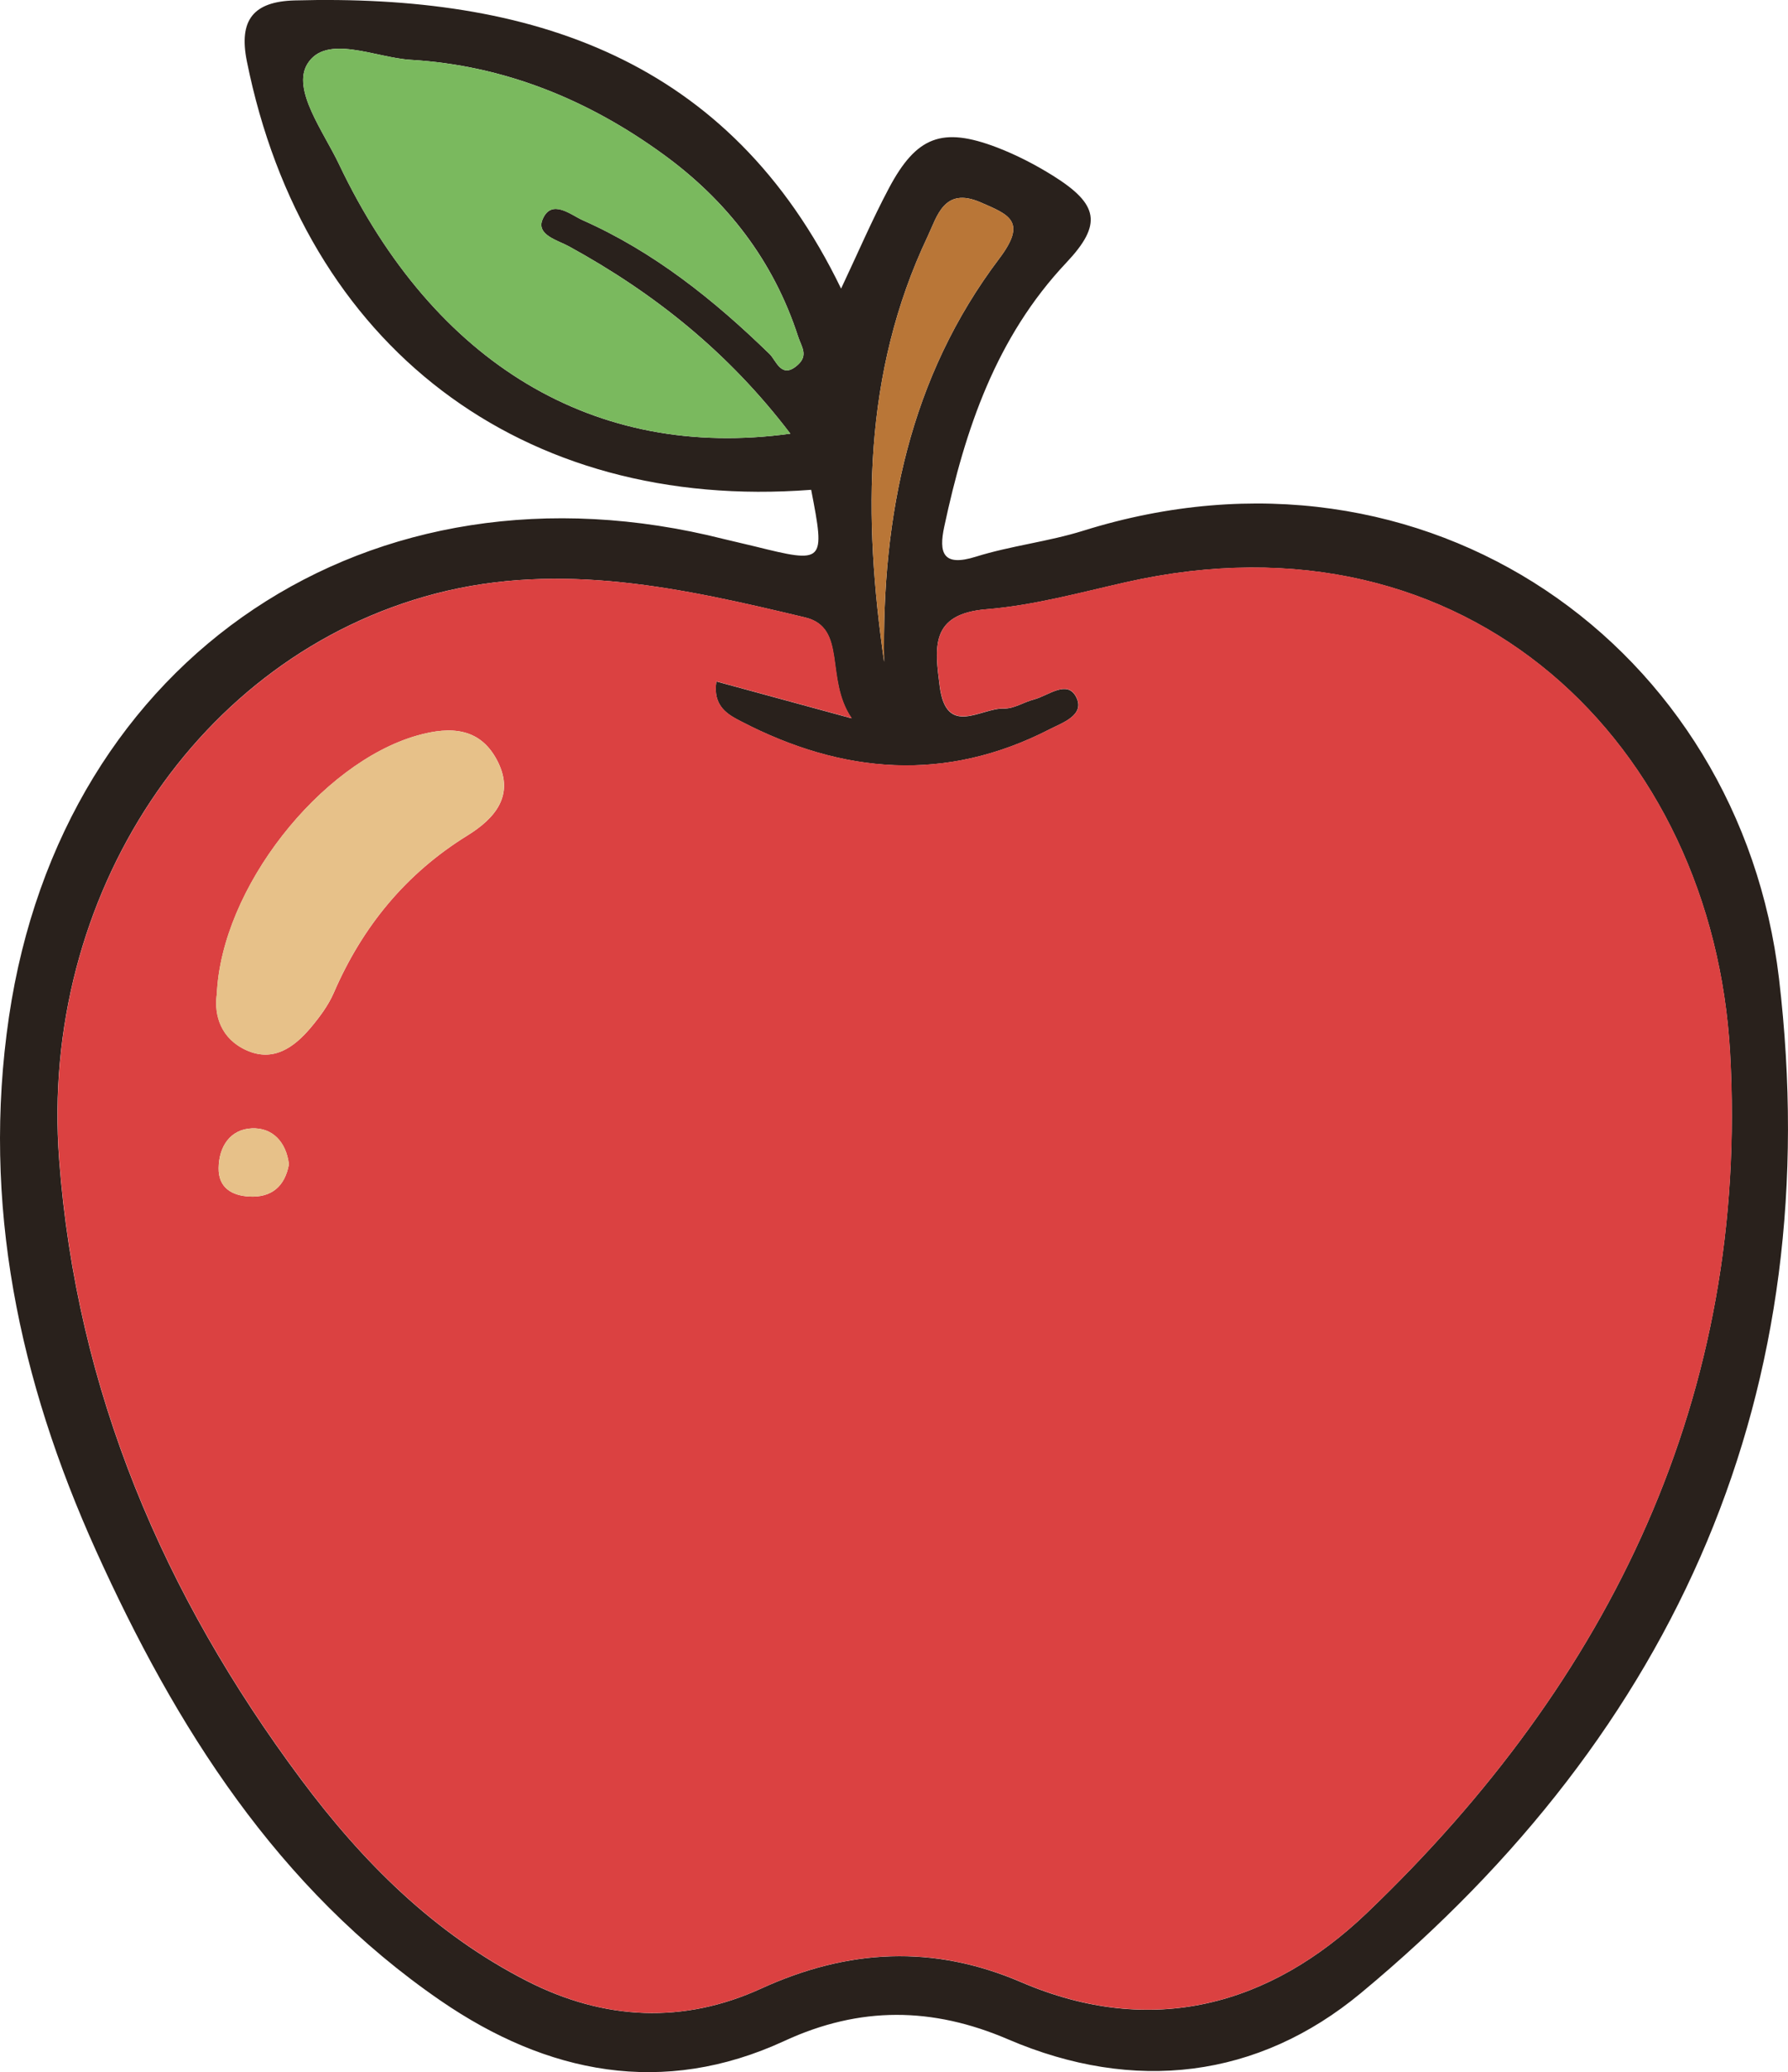 <?xml version="1.0" encoding="UTF-8"?>
<svg id="Layer_2" data-name="Layer 2" xmlns="http://www.w3.org/2000/svg" viewBox="0 0 169.13 196">
  <defs>
    <style>
      .cls-1 {
        fill: #db4141;
      }

      .cls-1, .cls-2, .cls-3, .cls-4, .cls-5 {
        stroke-width: 0px;
      }

      .cls-2 {
        fill: #29211c;
      }

      .cls-3 {
        fill: #7ab95e;
      }

      .cls-4 {
        fill: #e7c189;
      }

      .cls-5 {
        fill: #b97637;
      }
    </style>
  </defs>
  <g id="Layer_1-2" data-name="Layer 1">
    <g>
      <path class="cls-2" d="M76.73,46.33c-27.36,2.1-47.96-13.58-53.38-40.54C22.56,1.87,23.99.15,27.86.04c22.3-.61,41.13,5.41,51.7,27.26,1.56-3.3,2.92-6.48,4.53-9.51,2.61-4.91,5.05-5.81,10.2-3.85,1.85.71,3.65,1.64,5.33,2.69,4.29,2.69,4.68,4.57,1.26,8.2-6.67,7.07-9.59,15.79-11.56,24.98-.53,2.47-.15,3.83,2.98,2.85,3.32-1.04,6.85-1.42,10.17-2.46,32.55-10.18,62.12,11.05,65.81,42.37,4.59,38.91-9.57,71.07-39.56,95.96-9.74,8.08-21.45,9.48-33.36,4.37-7.15-3.07-14.01-3.15-21.14.14-11.52,5.33-22.48,3.11-32.53-3.79-15.45-10.62-25.08-25.91-32.62-42.6C1.83,130.61-1.76,113.86.85,96.17c5.05-34.16,34.22-53.63,67.63-45.18.97.24,1.94.45,2.91.69,6.61,1.64,6.68,1.57,5.34-5.35ZM80.54,67.93c-2.56-3.75-.38-8.57-4.4-9.53-11.47-2.74-23.03-5.35-34.95-2.25C18.7,62.02,3.73,84.76,5.59,109.65c1.64,21.96,9.89,41.21,22.87,58.64,5.81,7.8,12.57,14.59,21.4,19.1,7.33,3.74,14.82,4.05,22.13.71,8.25-3.77,16.32-4.17,24.6-.61,12.4,5.33,23.58,2.18,32.69-6.53,23.08-22.06,36.18-49.01,34.37-81.38-1.62-28.97-24.58-51.86-57.13-44.51-4.38.99-8.76,2.2-13.2,2.56-5.37.43-4.9,3.63-4.43,7.3.63,4.84,3.89,2.02,6.07,2.09.94.03,1.88-.61,2.85-.86,1.34-.35,3.12-1.89,3.98-.24.9,1.73-1.34,2.46-2.52,3.07-9.82,5.05-19.58,4.23-29.15-.74-1.22-.63-2.73-1.41-2.36-3.79,3.81,1.04,7.57,2.06,12.77,3.48ZM74.76,41.02c-5.87-7.72-12.89-13.3-20.93-17.71-1.05-.58-3.13-1.08-2.51-2.55.84-2.01,2.67-.44,3.78.06,6.76,3,12.44,7.55,17.71,12.68.62.61,1.11,2.42,2.66,1.01,1.01-.91.34-1.72.03-2.66-2.32-7.17-6.72-12.86-12.73-17.23-7.11-5.18-15.08-8.44-23.91-8.96-3.35-.2-8.01-2.49-9.78.38-1.5,2.42,1.52,6.4,2.99,9.5,8.98,18.86,24.22,28.04,42.69,25.48ZM83.63,62.61c-.22-13.9,2.42-26.94,10.89-38.15,2.67-3.54.93-4.15-1.79-5.33-3.45-1.49-4.09,1.36-4.99,3.25-6.14,12.95-6.08,26.56-4.11,40.23Z"/>
      <path class="cls-1" d="M80.54,67.93c-5.21-1.42-8.96-2.44-12.77-3.48-.38,2.38,1.14,3.16,2.36,3.79,9.57,4.97,19.33,5.79,29.15.74,1.19-.61,3.42-1.34,2.52-3.07-.86-1.65-2.63-.11-3.98.24-.96.25-1.91.89-2.85.86-2.19-.08-5.44,2.74-6.07-2.09-.48-3.67-.94-6.86,4.43-7.3,4.44-.36,8.83-1.58,13.2-2.56,32.55-7.35,55.51,15.54,57.13,44.51,1.81,32.37-11.29,59.32-34.37,81.38-9.11,8.71-20.29,11.86-32.69,6.53-8.29-3.56-16.35-3.16-24.6.61-7.31,3.34-14.8,3.04-22.13-.71-8.83-4.51-15.6-11.3-21.4-19.1-12.98-17.43-21.23-36.69-22.87-58.64-1.86-24.88,13.11-47.62,35.62-53.49,11.91-3.1,23.48-.49,34.95,2.25,4.02.96,1.84,5.78,4.4,9.53ZM20.5,94.12c-.25,1.93.41,4.15,2.83,5.23,2.53,1.13,4.48-.27,6.06-2.14.84-1,1.66-2.1,2.18-3.29,2.71-6.27,6.82-11.29,12.66-14.9,2.6-1.61,4.44-3.78,2.87-6.95-1.59-3.21-4.39-3.42-7.63-2.5-9.11,2.59-18.57,14.43-18.96,24.55ZM27.33,110.13c-.26-2.12-1.56-3.49-3.52-3.4-2.02.09-3.11,1.71-3.13,3.77-.02,1.87,1.28,2.59,2.89,2.68,2.1.12,3.38-.95,3.76-3.05Z"/>
      <path class="cls-3" d="M74.76,41.02c-18.47,2.55-33.71-6.62-42.69-25.48-1.47-3.1-4.49-7.08-2.99-9.5,1.78-2.87,6.43-.58,9.78-.38,8.83.53,16.81,3.78,23.91,8.96,6,4.38,10.4,10.06,12.73,17.23.3.94.97,1.75-.03,2.66-1.55,1.4-2.04-.4-2.66-1.01-5.27-5.13-10.95-9.68-17.71-12.68-1.11-.49-2.94-2.07-3.78-.06-.61,1.47,1.46,1.97,2.51,2.55,8.03,4.41,15.06,9.99,20.93,17.71Z"/>
      <path class="cls-5" d="M83.63,62.61c-1.97-13.67-2.03-27.28,4.11-40.23.9-1.89,1.54-4.74,4.99-3.25,2.72,1.18,4.47,1.79,1.79,5.33-8.47,11.21-11.11,24.25-10.89,38.15Z"/>
      <path class="cls-4" d="M20.5,94.12c.4-10.12,9.85-21.96,18.96-24.55,3.24-.92,6.04-.71,7.63,2.5,1.57,3.17-.27,5.34-2.87,6.95-5.83,3.61-9.95,8.63-12.66,14.9-.52,1.19-1.34,2.29-2.18,3.29-1.57,1.88-3.53,3.27-6.06,2.14-2.43-1.08-3.08-3.3-2.83-5.23Z"/>
      <path class="cls-4" d="M27.33,110.13c-.38,2.1-1.66,3.16-3.76,3.05-1.61-.09-2.91-.82-2.89-2.68.02-2.06,1.11-3.67,3.13-3.77,1.96-.09,3.27,1.28,3.52,3.4Z"/>
    </g>
  </g>
</svg>